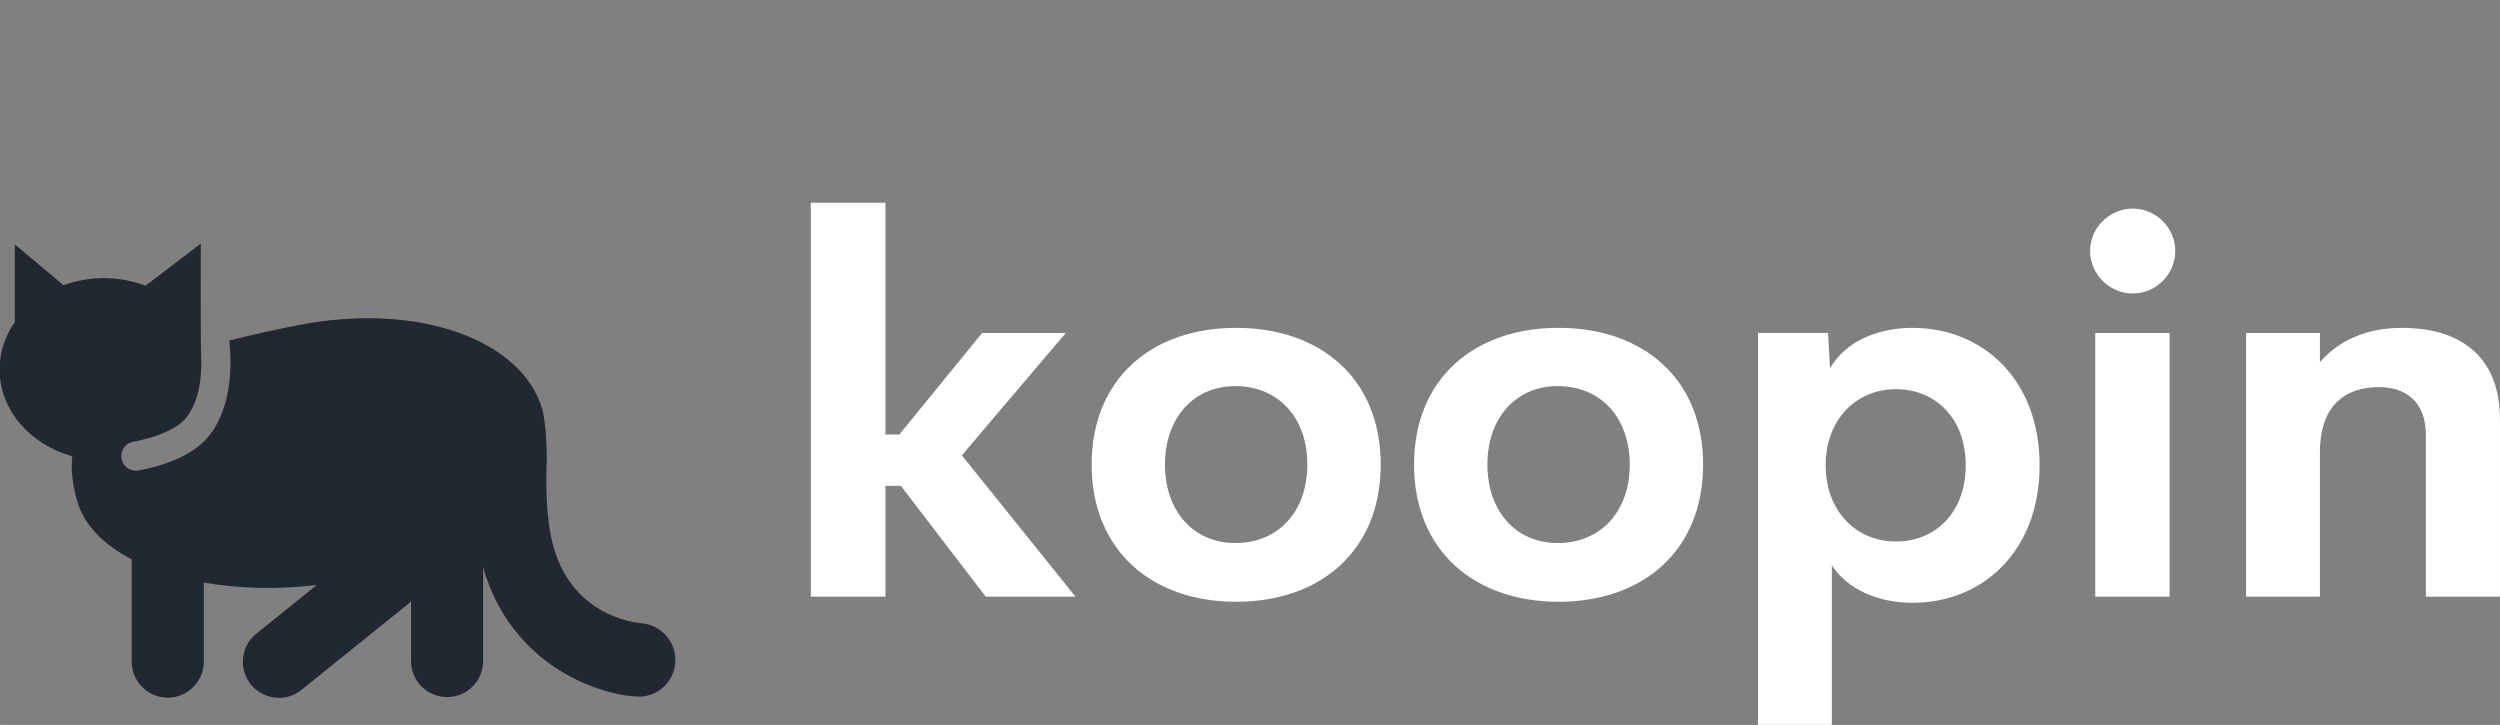 <svg width="303.48" height="87.998" viewBox="0 0 370 107.287" class="css-1j8o68f">
    <rect x="0" y="0" width="370" height="107.287" fill="#808080" stroke="none"/>
    <defs id="SvgjsDefs1140"></defs>
    <g id="SvgjsG1141" featurekey="hmhgWD-0"
        transform="matrix(1.006,0,0,1.006,347.776,-240.88)"
        fill="#222831">
        <g xmlns="http://www.w3.org/2000/svg">
            <path
                d="M-251.339,331.136c-1.075-0.089-10.585-1.174-13.146-12.066c-1.193-5.07-0.778-11.961-0.771-12.072   c0.029-0.447-0.054-5.186-0.681-7.358c-2.921-10.141-18.188-15.871-36.045-12.331c-3.322,0.658-6.707,1.383-9.986,2.229   c0.362,3.394,0.476,9.926-3.161,14.244c-3.077,3.656-9.528,4.764-10.254,4.879c-0.113,0.016-0.226,0.025-0.337,0.025   c-1.037,0-1.95-0.755-2.117-1.811c-0.186-1.17,0.614-2.271,1.784-2.454c1.539-0.249,5.903-1.341,7.642-3.406   c2.163-2.569,2.434-6.594,2.297-9.446c-0.092-1.936-0.047-16.29-0.047-16.29l-8.137,6.194c-1.875-0.712-3.939-1.112-6.114-1.112   c-2.109,0-4.118,0.373-5.947,1.046l-7.168-6.016v11.439c-1.411,2.03-2.238,4.402-2.238,6.952c0,5.992,4.494,11.062,10.695,12.788   c-0.211,2.04,0.017,4.297,0.793,6.817c1.057,3.43,3.927,6.252,7.952,8.349v15.042c0,2.928,2.374,5.302,5.303,5.302   c2.927,0,5.302-2.374,5.302-5.302v-11.63c5.116,0.897,10.841,1.051,16.618,0.36l-8.898,7.167c-2.28,1.838-2.64,5.175-0.803,7.456   c1.048,1.299,2.583,1.976,4.132,1.976c1.167,0,2.343-0.384,3.323-1.173l15.905-12.812c0.08-0.063,0.138-0.138,0.212-0.207v8.78   c0,2.929,2.375,5.302,5.301,5.302c2.928,0,5.303-2.373,5.303-5.302V322.9c4.018,14.116,16.391,18.641,22.565,19.025   c0.116,0.008,0.229,0.012,0.344,0.012c2.811,0,5.155-2.177,5.361-5.021C-246.146,333.958-248.382,331.379-251.339,331.136z">
            </path>
        </g>
    </g>
    <g id="SvgjsG1142" featurekey="1RRcwp-0"
        transform="matrix(3.887,0,0,3.887,114.344,10.565)"
        fill="#ffffff">
        <path
            d="M8.115 20 l-3.232 -4.219 l-0.586 0 l0 4.219 l-2.842 0 l0 -15 l2.842 0 l0 8.828 l0.527 0 l3.154 -3.867 l3.184 0 l-3.955 4.658 l4.326 5.381 l-3.418 0 z M17.646 20.195 c-3.193 0 -5.498 -1.943 -5.498 -5.225 c0 -3.262 2.285 -5.205 5.498 -5.205 c3.232 0 5.508 1.943 5.508 5.205 c0 3.281 -2.285 5.225 -5.508 5.225 z M17.617 17.959 c1.631 0 2.744 -1.191 2.744 -2.988 s-1.113 -2.988 -2.744 -2.988 c-1.572 0 -2.676 1.191 -2.676 2.988 s1.103 2.988 2.676 2.988 z M29.922 20.195 c-3.193 0 -5.498 -1.943 -5.498 -5.225 c0 -3.262 2.285 -5.205 5.498 -5.205 c3.232 0 5.508 1.943 5.508 5.205 c0 3.281 -2.285 5.225 -5.508 5.225 z M29.893 17.959 c1.631 0 2.744 -1.191 2.744 -2.988 s-1.113 -2.988 -2.744 -2.988 c-1.572 0 -2.676 1.191 -2.676 2.988 s1.103 2.988 2.676 2.988 z M43.408 9.766 c2.647 0 4.834 1.943 4.834 5.234 s-2.188 5.234 -4.834 5.234 c-1.309 0 -2.481 -0.508 -3.076 -1.426 l0 6.074 l-2.812 0 l0 -14.922 l2.666 0 l0.078 1.348 c0.557 -0.996 1.777 -1.543 3.144 -1.543 z M42.773 17.9 c1.475 0 2.656 -1.074 2.656 -2.9 s-1.182 -2.9 -2.656 -2.9 c-1.504 0 -2.676 1.143 -2.676 2.9 s1.172 2.9 2.676 2.9 z M51.797 8.457 c-0.889 0 -1.631 -0.723 -1.631 -1.621 c0 -0.889 0.742 -1.611 1.631 -1.611 c0.869 0 1.611 0.723 1.611 1.611 c0 0.898 -0.742 1.621 -1.611 1.621 z M50.361 20 l0 -10.039 l2.832 0 l0 10.039 l-2.832 0 z M62.031 9.766 c2.412 0 3.74 1.25 3.74 3.477 l0 6.758 l-2.822 0 l0 -6.152 c0 -1.338 -0.83 -1.826 -1.797 -1.826 c-1.162 0 -2.217 0.586 -2.236 2.441 l0 5.537 l-2.812 0 l0 -10.039 l2.812 0 l0 1.113 c0.703 -0.83 1.787 -1.309 3.115 -1.309 z">
        </path>
    </g>
</svg>